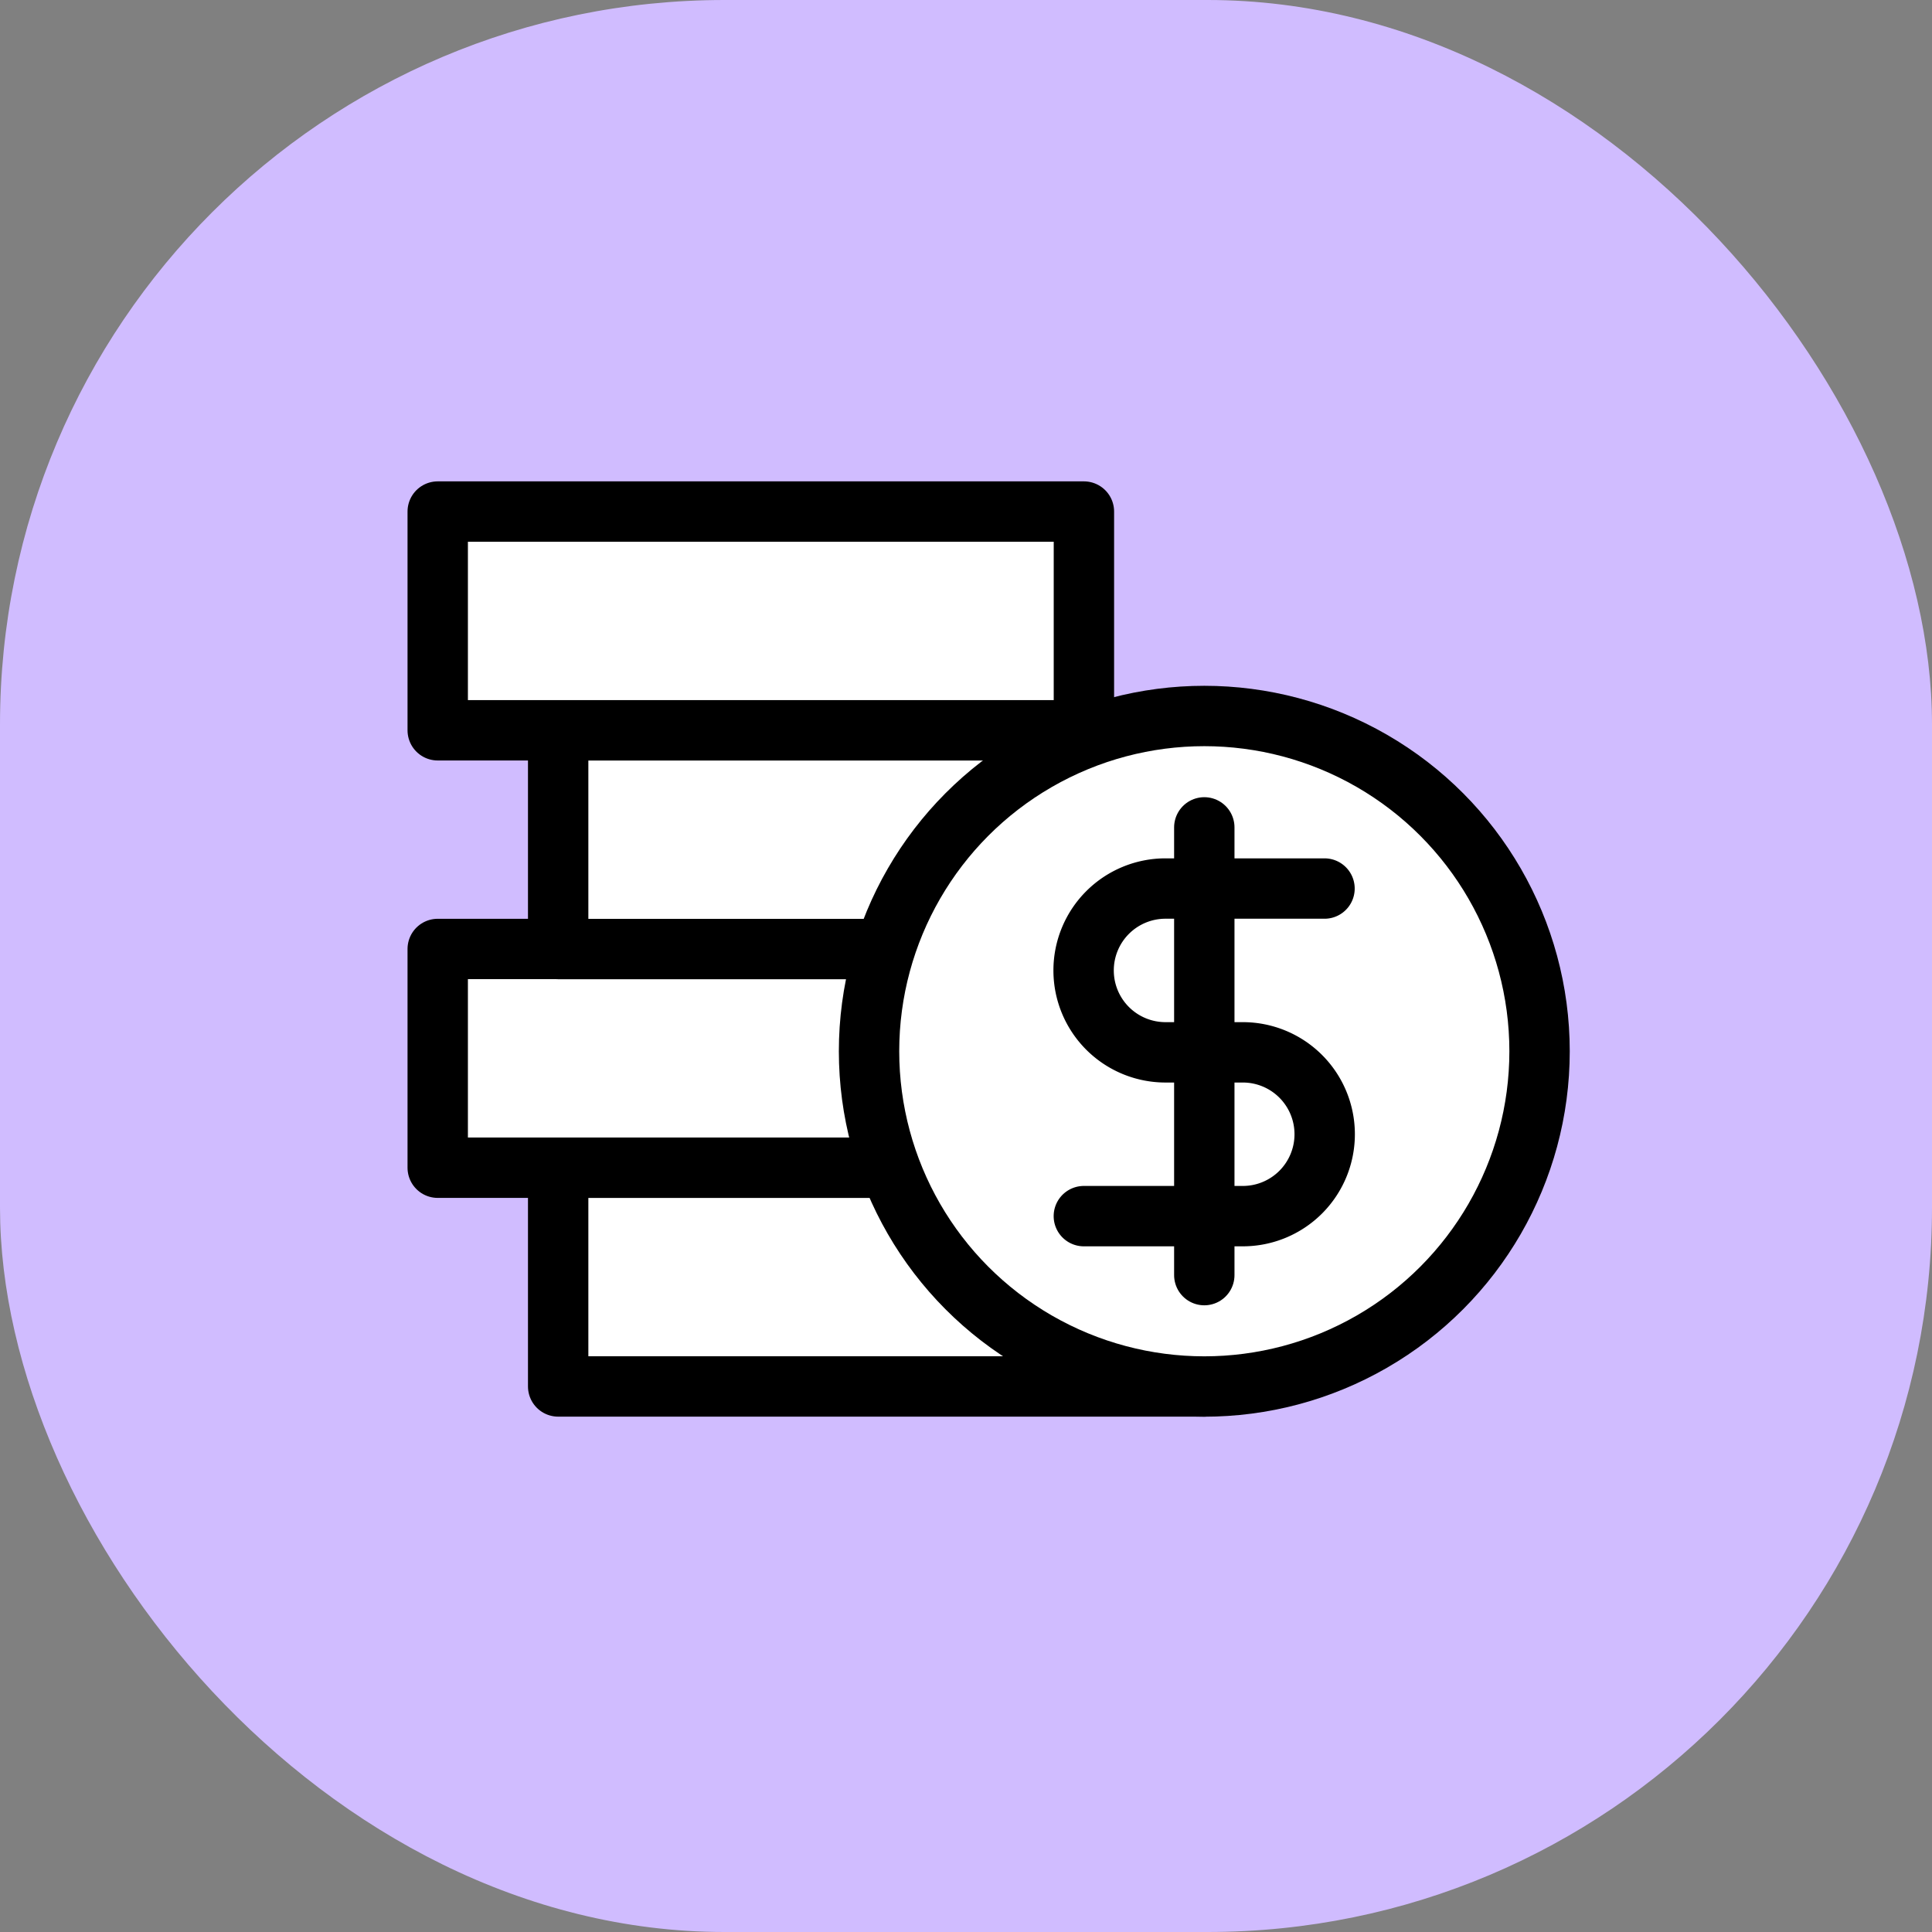 
<svg xmlns="http://www.w3.org/2000/svg" id="prefix__change_purple" width="32" height="32" viewBox="0 0 32 32">
    <rect x="0" y="0" width="32" height="32" fill="#808080" stroke="none"/>
    <defs>
        <style>
            .prefix__cls-2,.prefix__cls-3{fill:#fff;stroke:#000;stroke-linecap:round;stroke-linejoin:round}.prefix__cls-3{fill:none}
        </style>
    </defs>
    <rect id="prefix__사각형_808" width="32" height="32" data-name="사각형 808" rx="12" style="fill:#d0bcff"/>
    <g id="prefix__그룹_15295" data-name="그룹 15295" transform="translate(-237.616 -598.276)">
        <path id="prefix__사각형_3164" d="M0 0H10.703V3.623H0z" class="prefix__cls-2" data-name="사각형 3164" transform="translate(246.861 617.617)"/>
        <path id="prefix__사각형_3165" d="M0 0H10.703V3.623H0z" class="prefix__cls-2" data-name="사각형 3165" transform="translate(244.866 613.994)"/>
        <path id="prefix__사각형_3166" d="M0 0H10.703V3.623H0z" class="prefix__cls-2" data-name="사각형 3166" transform="translate(246.861 610.372)"/>
        <path id="prefix__사각형_3167" d="M0 0H10.703V3.623H0z" class="prefix__cls-2" data-name="사각형 3167" transform="translate(244.866 606.749)"/>
        <circle id="prefix__타원_515" cx="5.553" cy="5.553" r="5.553" class="prefix__cls-2" data-name="타원 515" transform="translate(252.01 610.135)"/>
        <g id="prefix__그룹_15294" data-name="그룹 15294" transform="translate(255.568 611.98)">
            <path id="prefix__패스_7155" d="M260.647 621.382h2.633a1.356 1.356 0 0 0 1.356-1.357 1.356 1.356 0 0 0-1.356-1.356H262a1.356 1.356 0 0 1-1.357-1.356 1.356 1.356 0 0 1 1.357-1.357h2.633" class="prefix__cls-3" data-name="패스 7155" transform="translate(-260.647 -614.943)"/>
            <path id="prefix__선_170" d="M0 0L0 7.416" class="prefix__cls-3" data-name="선 170" transform="translate(1.995)"/>
        </g>
    </g>
</svg>
